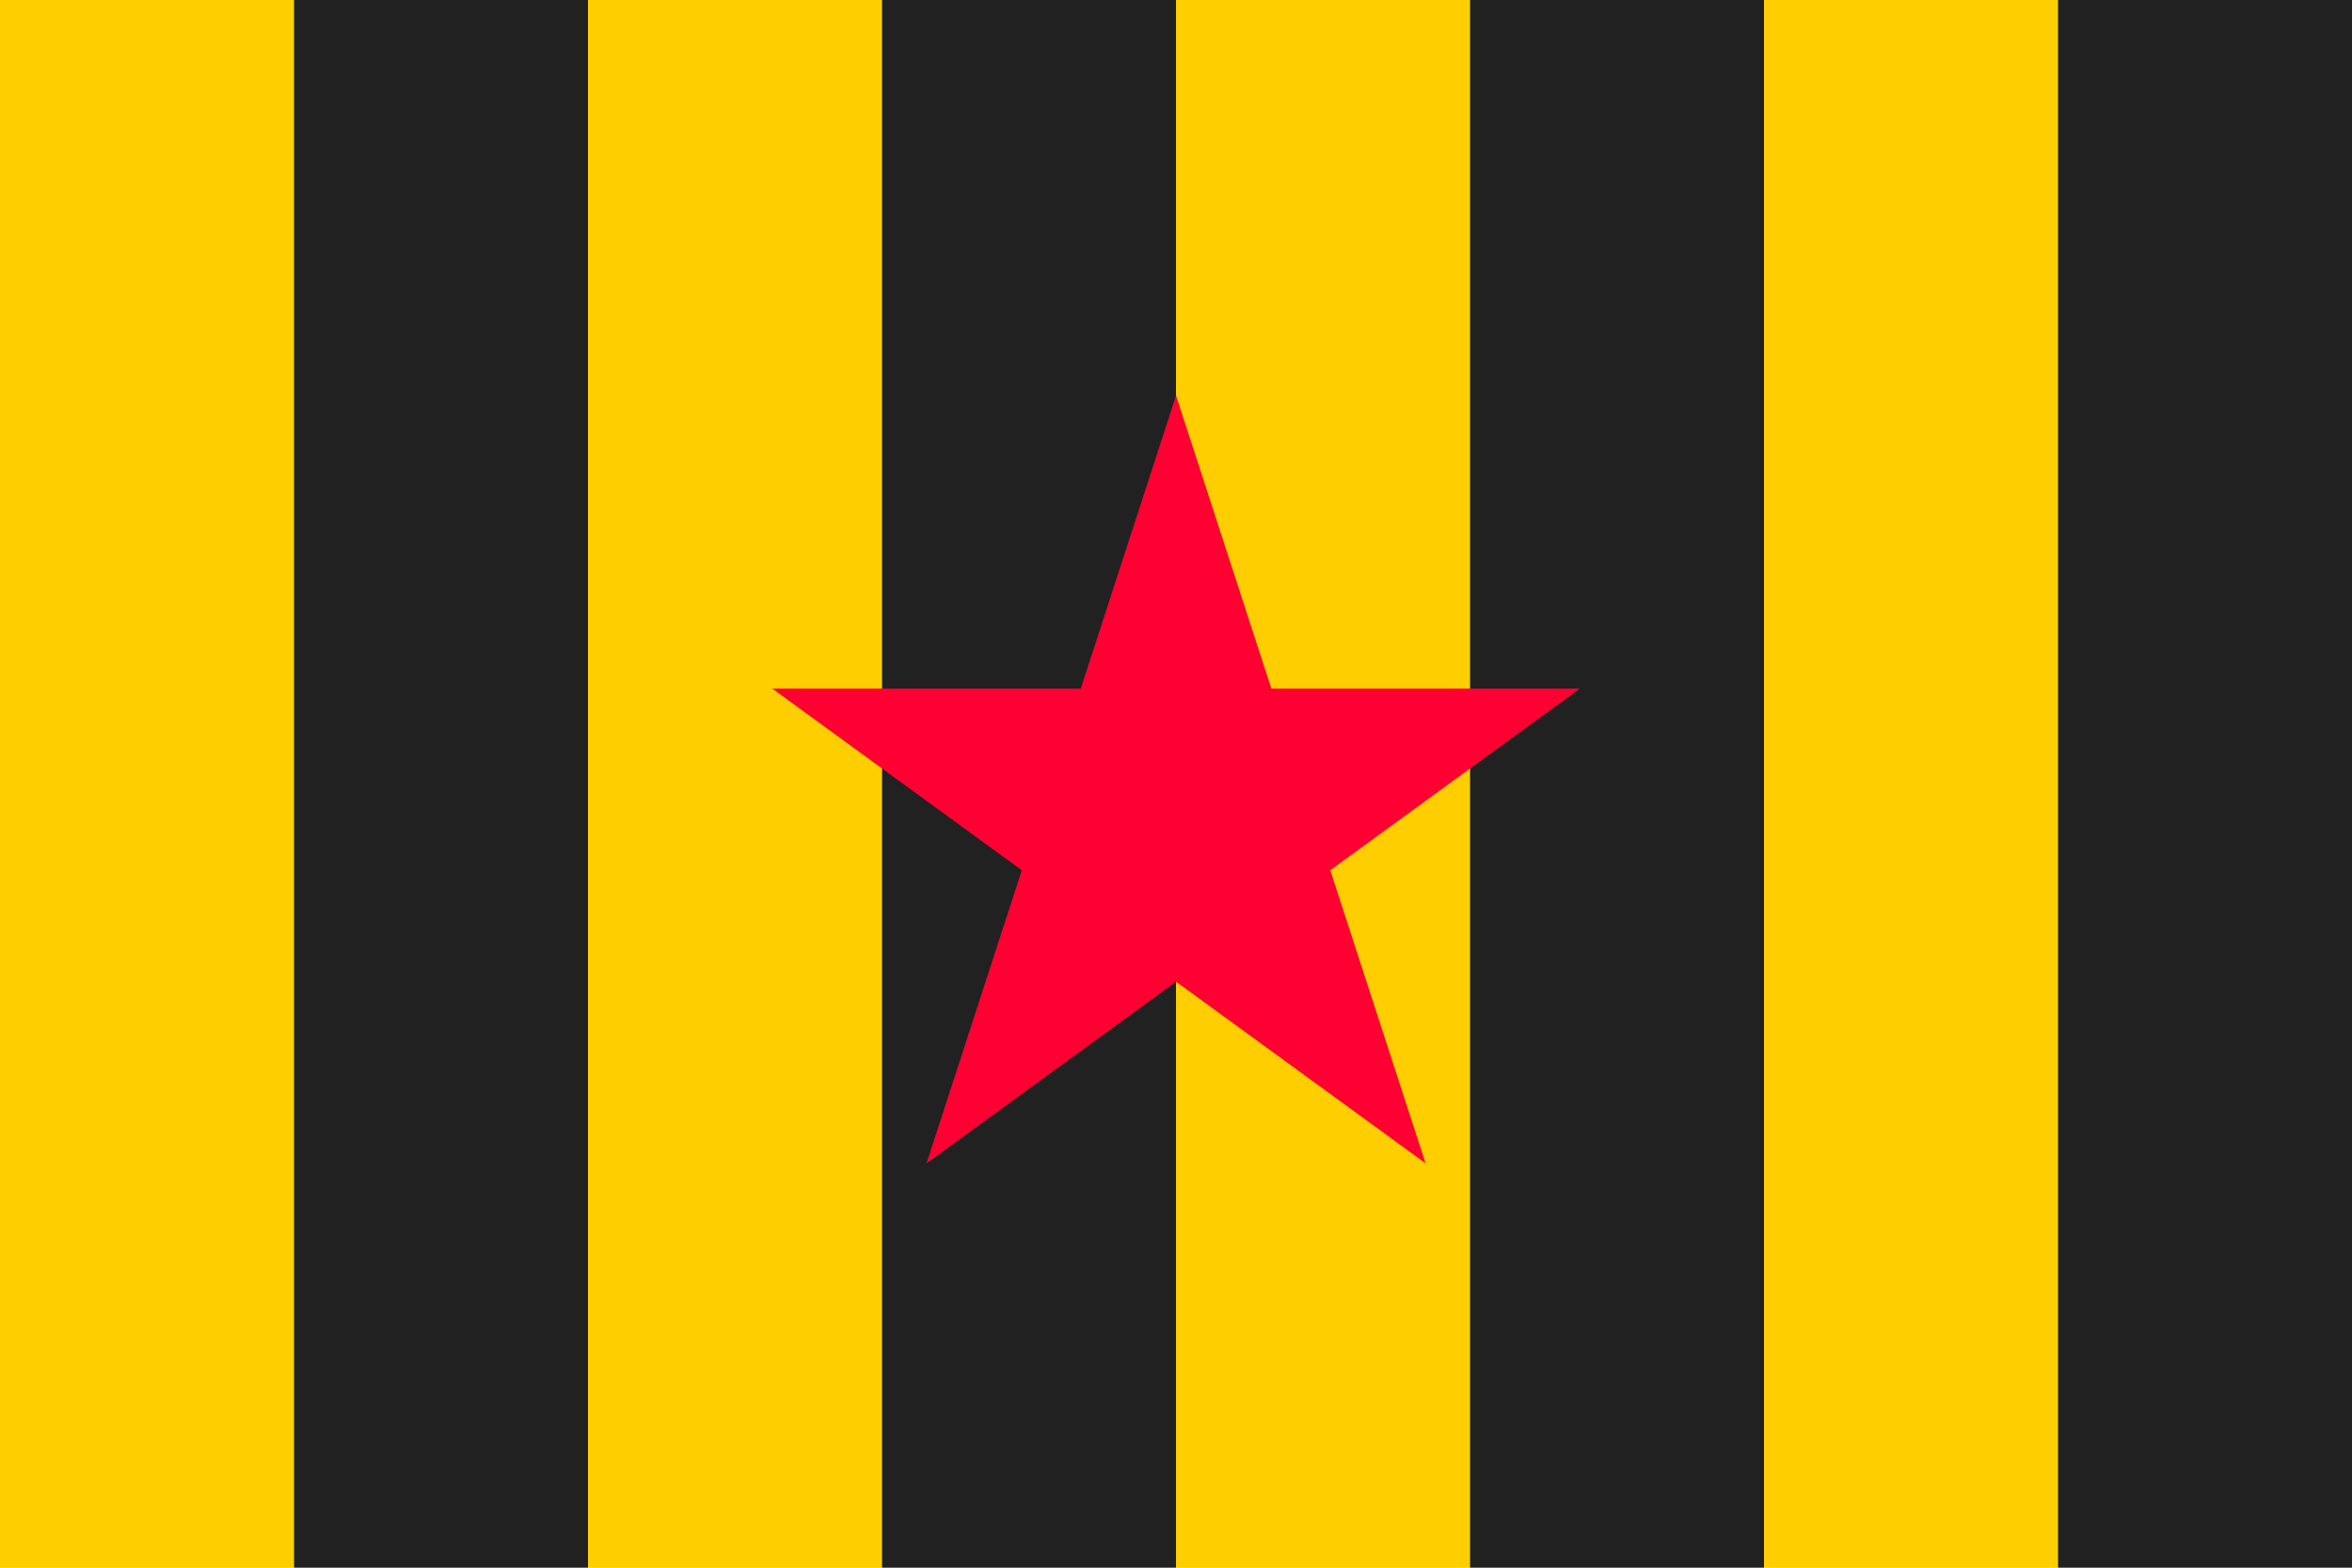 <?xml version="1.0" encoding="utf-8" ?>
<svg baseProfile="full" height="100px" version="1.1" width="150px" xmlns="http://www.w3.org/2000/svg" xmlns:ev="http://www.w3.org/2001/xml-events" xmlns:xlink="http://www.w3.org/1999/xlink"><defs><clipPath id="mask0"><rect height="100" width="150" x="0" y="0" /></clipPath></defs><g clip-path="url(#mask0)"><rect fill="#ffce00" height="100" stroke="none" width="18.75" x="0.0" y="0" /><rect fill="#212121" height="100" stroke="none" width="18.75" x="18.75" y="0" /><rect fill="#ffce00" height="100" stroke="none" width="18.75" x="37.5" y="0" /><rect fill="#212121" height="100" stroke="none" width="18.75" x="56.25" y="0" /><rect fill="#ffce00" height="100" stroke="none" width="18.75" x="75.0" y="0" /><rect fill="#212121" height="100" stroke="none" width="18.75" x="93.75" y="0" /><rect fill="#ffce00" height="100" stroke="none" width="18.75" x="112.5" y="0" /><rect fill="#212121" height="100" stroke="none" width="18.75" x="131.25" y="0" /></g><g transform="translate(49.252, 24.252) scale(0.515) rotate(0, 50.0, 50.0)"><path d="M 50.0,1.9 L 61.8,38.2 L 100.0,38.2 L 69.1,60.7 L 80.9,97.0 L 50.0,74.5 L 19.1,97.0 L 30.9,60.7 L 0.0,38.2 L 38.2,38.2 L 50.0,1.9" fill="#ff0032" stroke="none" stroke-width="3.0px" /></g></svg>